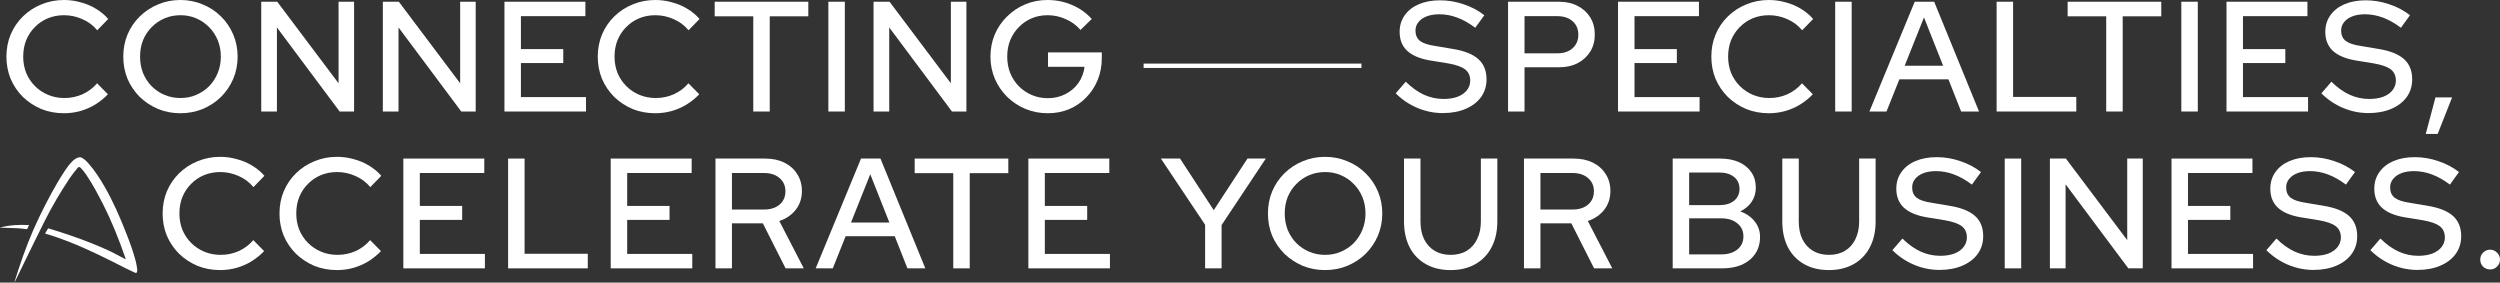 <svg width="920" height="104" viewBox="0 0 920 104" fill="none" xmlns="http://www.w3.org/2000/svg">
<rect x="0" y="0" width="920" height="104" fill="#333333" stroke="none"/>
<path d="M23.547 41.672C20.546 41.672 17.756 41.152 15.178 40.113C12.639 39.036 10.388 37.554 8.426 35.669C6.502 33.745 5.001 31.533 3.924 29.032C2.885 26.492 2.365 23.76 2.365 20.836C2.365 17.912 2.885 15.199 3.924 12.698C5.001 10.158 6.502 7.946 8.426 6.06C10.388 4.136 12.658 2.655 15.236 1.616C17.814 0.539 20.584 0 23.547 0C25.664 0 27.722 0.289 29.723 0.866C31.762 1.404 33.629 2.193 35.322 3.232C37.053 4.271 38.554 5.522 39.824 6.984L35.783 11.139C34.283 9.331 32.455 7.965 30.3 7.041C28.145 6.08 25.895 5.599 23.547 5.599C21.393 5.599 19.392 5.983 17.545 6.753C15.736 7.522 14.159 8.6 12.812 9.985C11.465 11.332 10.407 12.929 9.638 14.775C8.906 16.622 8.541 18.643 8.541 20.836C8.541 22.991 8.906 24.991 9.638 26.838C10.407 28.685 11.485 30.301 12.87 31.687C14.255 33.072 15.871 34.149 17.718 34.919C19.565 35.688 21.566 36.073 23.721 36.073C26.068 36.073 28.28 35.611 30.358 34.688C32.474 33.726 34.263 32.379 35.726 30.648L39.708 34.688C38.361 36.111 36.822 37.362 35.091 38.439C33.398 39.478 31.551 40.286 29.55 40.864C27.587 41.402 25.587 41.672 23.547 41.672Z" fill="white"/>
<path d="M66.378 41.672C63.453 41.672 60.721 41.152 58.182 40.113C55.642 39.036 53.392 37.554 51.429 35.669C49.505 33.745 48.005 31.533 46.927 29.032C45.888 26.492 45.369 23.76 45.369 20.836C45.369 17.912 45.888 15.199 46.927 12.698C48.005 10.158 49.505 7.946 51.429 6.06C53.392 4.136 55.642 2.655 58.182 1.616C60.721 0.539 63.453 0 66.378 0C69.302 0 72.034 0.539 74.574 1.616C77.152 2.655 79.403 4.136 81.326 6.06C83.25 7.946 84.751 10.158 85.828 12.698C86.906 15.199 87.444 17.912 87.444 20.836C87.444 23.76 86.906 26.492 85.828 29.032C84.751 31.533 83.25 33.745 81.326 35.669C79.403 37.554 77.152 39.036 74.574 40.113C72.034 41.152 69.302 41.672 66.378 41.672ZM66.436 36.073C68.513 36.073 70.437 35.688 72.207 34.919C74.016 34.149 75.593 33.091 76.94 31.744C78.287 30.359 79.345 28.743 80.114 26.896C80.884 25.011 81.269 22.991 81.269 20.836C81.269 18.643 80.884 16.622 80.114 14.775C79.345 12.929 78.287 11.332 76.94 9.985C75.593 8.6 74.016 7.522 72.207 6.753C70.437 5.983 68.513 5.599 66.436 5.599C64.319 5.599 62.357 5.983 60.548 6.753C58.74 7.522 57.162 8.6 55.816 9.985C54.469 11.332 53.411 12.929 52.641 14.775C51.91 16.622 51.544 18.643 51.544 20.836C51.544 22.991 51.91 25.011 52.641 26.896C53.411 28.743 54.469 30.359 55.816 31.744C57.162 33.091 58.74 34.149 60.548 34.919C62.357 35.688 64.319 36.073 66.436 36.073Z" fill="white"/>
<path d="M96.135 41.037V0.635H102.022L124.589 30.648V0.635H130.303V41.037H124.993L101.907 10.101V41.037H96.135Z" fill="white"/>
<path d="M140.886 41.037V0.635H146.773L169.34 30.648V0.635H175.054V41.037H169.744L146.657 10.101V41.037H140.886Z" fill="white"/>
<path d="M185.637 41.037V0.635H215.419V5.945H191.697V18.065H207.28V23.202H191.697V35.727H215.649V41.037H185.637Z" fill="white"/>
<path d="M241.158 41.672C238.157 41.672 235.367 41.152 232.789 40.113C230.25 39.036 227.999 37.554 226.036 35.669C224.112 33.745 222.612 31.533 221.534 29.032C220.495 26.492 219.976 23.76 219.976 20.836C219.976 17.912 220.495 15.199 221.534 12.698C222.612 10.158 224.112 7.946 226.036 6.06C227.999 4.136 230.269 2.655 232.847 1.616C235.425 0.539 238.195 0 241.158 0C243.274 0 245.333 0.289 247.334 0.866C249.373 1.404 251.239 2.193 252.932 3.232C254.664 4.271 256.164 5.522 257.434 6.984L253.394 11.139C251.893 9.331 250.066 7.965 247.911 7.041C245.756 6.08 243.505 5.599 241.158 5.599C239.003 5.599 237.002 5.983 235.155 6.753C233.347 7.522 231.769 8.6 230.423 9.985C229.076 11.332 228.018 12.929 227.248 14.775C226.517 16.622 226.152 18.643 226.152 20.836C226.152 22.991 226.517 24.991 227.248 26.838C228.018 28.685 229.095 30.301 230.48 31.687C231.866 33.072 233.482 34.149 235.329 34.919C237.176 35.688 239.176 36.073 241.331 36.073C243.678 36.073 245.891 35.611 247.969 34.688C250.085 33.726 251.874 32.379 253.336 30.648L257.319 34.688C255.972 36.111 254.433 37.362 252.701 38.439C251.008 39.478 249.161 40.286 247.161 40.864C245.198 41.402 243.197 41.672 241.158 41.672Z" fill="white"/>
<path d="M277.202 41.037V6.003H263.003V0.635H297.46V6.003H283.262V41.037H277.202Z" fill="white"/>
<path d="M304.84 41.037V0.635H310.9V41.037H304.84Z" fill="white"/>
<path d="M321.465 41.037V0.635H327.352L349.92 30.648V0.635H355.634V41.037H350.324L327.237 10.101V41.037H321.465Z" fill="white"/>
<path d="M385.609 41.672C382.646 41.672 379.876 41.133 377.298 40.056C374.758 38.978 372.526 37.497 370.603 35.611C368.679 33.687 367.178 31.475 366.101 28.974C365.023 26.434 364.485 23.722 364.485 20.836C364.485 17.95 365.004 15.257 366.043 12.755C367.12 10.216 368.621 8.003 370.545 6.118C372.469 4.194 374.701 2.693 377.24 1.616C379.78 0.539 382.531 0 385.494 0C388.687 0 391.708 0.616 394.555 1.847C397.402 3.078 399.807 4.79 401.77 6.984L397.614 11.024C396.152 9.292 394.343 7.965 392.189 7.041C390.072 6.08 387.841 5.599 385.494 5.599C383.377 5.599 381.415 5.983 379.606 6.753C377.836 7.522 376.278 8.6 374.931 9.985C373.585 11.332 372.526 12.929 371.757 14.775C371.026 16.622 370.66 18.643 370.66 20.836C370.66 22.991 371.026 25.011 371.757 26.896C372.526 28.743 373.585 30.359 374.931 31.744C376.317 33.13 377.913 34.207 379.722 34.976C381.53 35.746 383.493 36.131 385.609 36.131C387.995 36.131 390.149 35.631 392.073 34.63C394.036 33.63 395.632 32.264 396.864 30.532C398.095 28.762 398.845 26.781 399.115 24.587H385.667V19.277H405.464V21.355C405.464 24.241 404.963 26.915 403.963 29.378C402.963 31.84 401.558 33.995 399.75 35.842C397.98 37.689 395.883 39.132 393.458 40.171C391.034 41.171 388.418 41.672 385.609 41.672Z" fill="white"/>
<path d="M530.94 41.614C527.707 41.614 524.591 40.979 521.589 39.709C518.588 38.439 515.933 36.65 513.625 34.342L517.318 30.07C519.512 32.225 521.743 33.822 524.014 34.861C526.322 35.9 528.727 36.419 531.228 36.419C533.191 36.419 534.903 36.15 536.365 35.611C537.866 35.034 539.02 34.226 539.828 33.187C540.636 32.148 541.04 30.975 541.04 29.666C541.04 27.858 540.405 26.473 539.135 25.511C537.866 24.549 535.769 23.818 532.844 23.318L526.091 22.221C522.398 21.567 519.627 20.374 517.78 18.643C515.972 16.911 515.067 14.602 515.067 11.716C515.067 9.408 515.683 7.388 516.914 5.656C518.146 3.886 519.877 2.52 522.109 1.558C524.379 0.596 526.996 0.115 529.958 0.115C532.883 0.115 535.749 0.596 538.558 1.558C541.406 2.482 543.964 3.829 546.235 5.599L542.887 10.216C538.539 6.907 534.133 5.252 529.67 5.252C527.9 5.252 526.361 5.502 525.052 6.003C523.744 6.503 522.725 7.215 521.993 8.138C521.262 9.023 520.897 10.062 520.897 11.255C520.897 12.909 521.455 14.179 522.571 15.064C523.687 15.911 525.533 16.526 528.112 16.911L534.633 18.008C538.905 18.7 542.041 19.951 544.041 21.759C546.042 23.568 547.043 26.05 547.043 29.205C547.043 31.667 546.369 33.841 545.023 35.727C543.676 37.574 541.79 39.017 539.366 40.056C536.942 41.094 534.133 41.614 530.94 41.614Z" fill="white"/>
<path d="M554.966 41.037V0.635H573.666C576.321 0.635 578.63 1.154 580.592 2.193C582.555 3.194 584.094 4.598 585.21 6.407C586.326 8.215 586.883 10.312 586.883 12.698C586.883 15.083 586.326 17.18 585.21 18.989C584.094 20.797 582.536 22.221 580.535 23.26C578.572 24.26 576.283 24.761 573.666 24.761H561.026V41.037H554.966ZM561.026 19.624H573.031C575.417 19.624 577.302 19.008 578.688 17.777C580.111 16.507 580.823 14.833 580.823 12.755C580.823 10.678 580.111 9.023 578.688 7.792C577.302 6.56 575.417 5.945 573.031 5.945H561.026V19.624Z" fill="white"/>
<path d="M595.433 41.037V0.635H625.215V5.945H601.494V18.065H617.077V23.202H601.494V35.727H625.446V41.037H595.433Z" fill="white"/>
<path d="M650.955 41.672C647.953 41.672 645.164 41.152 642.586 40.113C640.046 39.036 637.795 37.554 635.833 35.669C633.909 33.745 632.408 31.533 631.331 29.032C630.292 26.492 629.773 23.76 629.773 20.836C629.773 17.912 630.292 15.199 631.331 12.698C632.408 10.158 633.909 7.946 635.833 6.06C637.795 4.136 640.065 2.655 642.643 1.616C645.221 0.539 647.992 0 650.955 0C653.071 0 655.13 0.289 657.13 0.866C659.17 1.404 661.036 2.193 662.729 3.232C664.46 4.271 665.961 5.522 667.231 6.984L663.191 11.139C661.69 9.331 659.862 7.965 657.708 7.041C655.553 6.08 653.302 5.599 650.955 5.599C648.8 5.599 646.799 5.983 644.952 6.753C643.144 7.522 641.566 8.6 640.219 9.985C638.873 11.332 637.814 12.929 637.045 14.775C636.314 16.622 635.948 18.643 635.948 20.836C635.948 22.991 636.314 24.991 637.045 26.838C637.814 28.685 638.892 30.301 640.277 31.687C641.662 33.072 643.278 34.149 645.125 34.919C646.972 35.688 648.973 36.073 651.128 36.073C653.475 36.073 655.687 35.611 657.765 34.688C659.882 33.726 661.671 32.379 663.133 30.648L667.115 34.688C665.769 36.111 664.23 37.362 662.498 38.439C660.805 39.478 658.958 40.286 656.957 40.864C654.995 41.402 652.994 41.672 650.955 41.672Z" fill="white"/>
<path d="M675.353 41.037V0.635H681.413V41.037H675.353Z" fill="white"/>
<path d="M687.938 41.037L704.618 0.635H711.775L728.282 41.037H721.703L717.027 29.205H698.962L694.229 41.037H687.938ZM700.924 24.183H715.065L708.024 6.407L700.924 24.183Z" fill="white"/>
<path d="M734.756 41.037V0.635H740.817V35.669H764.077V41.037H734.756Z" fill="white"/>
<path d="M775.089 41.037V6.003H760.89V0.635H795.347V6.003H781.149V41.037H775.089Z" fill="white"/>
<path d="M802.727 41.037V0.635H808.787V41.037H802.727Z" fill="white"/>
<path d="M819.352 41.037V0.635H849.134V5.945H825.412V18.065H840.996V23.202H825.412V35.727H849.365V41.037H819.352Z" fill="white"/>
<path d="M871.582 41.614C868.35 41.614 865.233 40.979 862.232 39.709C859.231 38.439 856.576 36.65 854.267 34.342L857.961 30.07C860.154 32.225 862.386 33.822 864.656 34.861C866.965 35.9 869.37 36.419 871.871 36.419C873.833 36.419 875.545 36.15 877.007 35.611C878.508 35.034 879.662 34.226 880.47 33.187C881.278 32.148 881.682 30.975 881.682 29.666C881.682 27.858 881.048 26.473 879.778 25.511C878.508 24.549 876.411 23.818 873.487 23.318L866.734 22.221C863.04 21.567 860.269 20.374 858.422 18.643C856.614 16.911 855.71 14.602 855.71 11.716C855.71 9.408 856.326 7.388 857.557 5.656C858.788 3.886 860.52 2.52 862.751 1.558C865.021 0.596 867.638 0.115 870.601 0.115C873.525 0.115 876.392 0.596 879.201 1.558C882.048 2.482 884.607 3.829 886.877 5.599L883.529 10.216C879.181 6.907 874.776 5.252 870.312 5.252C868.542 5.252 867.003 5.502 865.695 6.003C864.387 6.503 863.367 7.215 862.636 8.138C861.905 9.023 861.539 10.062 861.539 11.255C861.539 12.909 862.097 14.179 863.213 15.064C864.329 15.911 866.176 16.526 868.754 16.911L875.276 18.008C879.547 18.7 882.683 19.951 884.684 21.759C886.685 23.568 887.685 26.05 887.685 29.205C887.685 31.667 887.012 33.841 885.665 35.727C884.318 37.574 882.433 39.017 880.009 40.056C877.584 41.094 874.776 41.614 871.582 41.614Z" fill="white"/>
<path d="M892.674 49.29L896.253 35.842H902.371L897.061 49.29H892.674Z" fill="white"/>
<path d="M81.03 99.388C78.028 99.388 75.239 98.869 72.661 97.83C70.121 96.753 67.87 95.271 65.908 93.386C63.984 91.462 62.483 89.249 61.406 86.749C60.367 84.209 59.848 81.477 59.848 78.553C59.848 75.628 60.367 72.916 61.406 70.415C62.483 67.875 63.984 65.663 65.908 63.777C67.87 61.853 70.141 60.372 72.719 59.333C75.296 58.256 78.067 57.717 81.03 57.717C83.146 57.717 85.205 58.005 87.206 58.583C89.245 59.121 91.111 59.91 92.804 60.949C94.535 61.988 96.036 63.239 97.306 64.701L93.266 68.856C91.765 67.048 89.937 65.682 87.783 64.758C85.628 63.796 83.377 63.315 81.03 63.315C78.875 63.315 76.874 63.7 75.027 64.47C73.219 65.239 71.641 66.317 70.294 67.702C68.948 69.049 67.889 70.645 67.12 72.492C66.389 74.339 66.023 76.359 66.023 78.553C66.023 80.707 66.389 82.708 67.12 84.555C67.889 86.402 68.967 88.018 70.352 89.403C71.737 90.789 73.353 91.866 75.2 92.636C77.047 93.405 79.048 93.79 81.203 93.79C83.55 93.79 85.763 93.328 87.84 92.405C89.957 91.443 91.746 90.096 93.208 88.365L97.191 92.405C95.844 93.828 94.305 95.079 92.573 96.156C90.88 97.195 89.033 98.003 87.032 98.58C85.07 99.119 83.069 99.388 81.03 99.388Z" fill="white"/>
<path d="M124.033 99.388C121.032 99.388 118.242 98.869 115.664 97.83C113.125 96.753 110.874 95.271 108.912 93.386C106.988 91.462 105.487 89.249 104.41 86.749C103.371 84.209 102.851 81.477 102.851 78.553C102.851 75.628 103.371 72.916 104.41 70.415C105.487 67.875 106.988 65.663 108.912 63.777C110.874 61.853 113.144 60.372 115.722 59.333C118.3 58.256 121.071 57.717 124.033 57.717C126.15 57.717 128.208 58.005 130.209 58.583C132.248 59.121 134.115 59.91 135.808 60.949C137.539 61.988 139.04 63.239 140.309 64.701L136.269 68.856C134.769 67.048 132.941 65.682 130.786 64.758C128.631 63.796 126.38 63.315 124.033 63.315C121.879 63.315 119.878 63.7 118.031 64.47C116.222 65.239 114.645 66.317 113.298 67.702C111.951 69.049 110.893 70.645 110.124 72.492C109.392 74.339 109.027 76.359 109.027 78.553C109.027 80.707 109.392 82.708 110.124 84.555C110.893 86.402 111.971 88.018 113.356 89.403C114.741 90.789 116.357 91.866 118.204 92.636C120.051 93.405 122.052 93.79 124.206 93.79C126.554 93.79 128.766 93.328 130.844 92.405C132.96 91.443 134.749 90.096 136.212 88.365L140.194 92.405C138.847 93.828 137.308 95.079 135.577 96.156C133.884 97.195 132.037 98.003 130.036 98.58C128.074 99.119 126.073 99.388 124.033 99.388Z" fill="white"/>
<path d="M148.432 98.754V58.352H178.214V63.662H154.492V75.782H170.076V80.919H154.492V93.444H178.445V98.754H148.432Z" fill="white"/>
<path d="M186.983 98.754V58.352H193.043V93.386H216.303V98.754H186.983Z" fill="white"/>
<path d="M224.744 98.754V58.352H254.526V63.662H230.805V75.782H246.388V80.919H230.805V93.444H254.757V98.754H224.744Z" fill="white"/>
<path d="M263.295 98.754V58.352H281.591C284.285 58.352 286.632 58.852 288.633 59.852C290.672 60.853 292.25 62.257 293.366 64.066C294.52 65.836 295.097 67.913 295.097 70.299C295.097 72.954 294.347 75.244 292.846 77.168C291.346 79.091 289.326 80.477 286.786 81.323L295.79 98.754H289.095L280.726 82.189H269.355V98.754H263.295ZM269.355 77.11H281.13C283.515 77.11 285.42 76.513 286.844 75.32C288.306 74.089 289.037 72.435 289.037 70.357C289.037 68.356 288.306 66.74 286.844 65.509C285.42 64.277 283.515 63.662 281.13 63.662H269.355V77.11Z" fill="white"/>
<path d="M300.173 98.754L316.853 58.352H324.01L340.517 98.754H333.937L329.262 86.922H311.197L306.464 98.754H300.173ZM313.159 81.9H327.3L320.259 64.124L313.159 81.9Z" fill="white"/>
<path d="M350.802 98.754V63.719H336.604V58.352H371.061V63.719H356.862V98.754H350.802Z" fill="white"/>
<path d="M378.44 98.754V58.352H408.222V63.662H384.501V75.782H400.084V80.919H384.501V93.444H408.453V98.754H378.44Z" fill="white"/>
<path d="M443.482 98.754V82.708L427.206 58.352H434.248L446.657 77.341L459.066 58.352H465.819L449.543 82.824V98.754H443.482Z" fill="white"/>
<path d="M487.612 99.388C484.687 99.388 481.956 98.869 479.416 97.83C476.876 96.753 474.626 95.271 472.663 93.386C470.739 91.462 469.239 89.249 468.161 86.749C467.122 84.209 466.603 81.477 466.603 78.553C466.603 75.628 467.122 72.916 468.161 70.415C469.239 67.875 470.739 65.663 472.663 63.777C474.626 61.853 476.876 60.372 479.416 59.333C481.956 58.256 484.687 57.717 487.612 57.717C490.536 57.717 493.268 58.256 495.808 59.333C498.386 60.372 500.637 61.853 502.56 63.777C504.484 65.663 505.985 67.875 507.062 70.415C508.14 72.916 508.678 75.628 508.678 78.553C508.678 81.477 508.14 84.209 507.062 86.749C505.985 89.249 504.484 91.462 502.56 93.386C500.637 95.271 498.386 96.753 495.808 97.83C493.268 98.869 490.536 99.388 487.612 99.388ZM487.67 93.79C489.747 93.79 491.671 93.405 493.441 92.636C495.25 91.866 496.827 90.808 498.174 89.461C499.521 88.076 500.579 86.46 501.348 84.613C502.118 82.728 502.503 80.707 502.503 78.553C502.503 76.359 502.118 74.339 501.348 72.492C500.579 70.645 499.521 69.049 498.174 67.702C496.827 66.317 495.25 65.239 493.441 64.47C491.671 63.7 489.747 63.315 487.67 63.315C485.553 63.315 483.591 63.7 481.782 64.47C479.974 65.239 478.396 66.317 477.05 67.702C475.703 69.049 474.645 70.645 473.875 72.492C473.144 74.339 472.779 76.359 472.779 78.553C472.779 80.707 473.144 82.728 473.875 84.613C474.645 86.46 475.703 88.076 477.05 89.461C478.396 90.808 479.974 91.866 481.782 92.636C483.591 93.405 485.553 93.79 487.67 93.79Z" fill="white"/>
<path d="M533.818 99.388C530.317 99.388 527.277 98.657 524.699 97.195C522.121 95.733 520.139 93.674 518.754 91.019C517.369 88.326 516.676 85.152 516.676 81.496V58.352H522.737V81.496C522.737 83.997 523.179 86.171 524.064 88.018C524.988 89.865 526.277 91.289 527.931 92.289C529.624 93.29 531.587 93.79 533.818 93.79C536.127 93.79 538.109 93.29 539.763 92.289C541.418 91.289 542.687 89.865 543.572 88.018C544.496 86.171 544.958 83.997 544.958 81.496V58.352H551.018V81.496C551.018 85.152 550.306 88.326 548.882 91.019C547.497 93.674 545.516 95.733 542.938 97.195C540.359 98.657 537.32 99.388 533.818 99.388Z" fill="white"/>
<path d="M560.823 98.754V58.352H579.12C581.813 58.352 584.16 58.852 586.161 59.852C588.201 60.853 589.778 62.257 590.894 64.066C592.048 65.836 592.625 67.913 592.625 70.299C592.625 72.954 591.875 75.244 590.375 77.168C588.874 79.091 586.854 80.477 584.314 81.323L593.318 98.754H586.623L578.254 82.189H566.884V98.754H560.823ZM566.884 77.11H578.658C581.044 77.11 582.948 76.513 584.372 75.32C585.834 74.089 586.565 72.435 586.565 70.357C586.565 68.356 585.834 66.74 584.372 65.509C582.948 64.277 581.044 63.662 578.658 63.662H566.884V77.11Z" fill="white"/>
<path d="M615.549 98.754V58.352H633.037C635.692 58.352 638 58.794 639.963 59.679C641.925 60.564 643.445 61.815 644.522 63.431C645.6 65.008 646.138 66.875 646.138 69.029C646.138 70.992 645.638 72.723 644.638 74.224C643.637 75.725 642.233 76.917 640.424 77.802C642.695 78.61 644.465 79.842 645.734 81.496C647.043 83.112 647.697 85.017 647.697 87.21C647.697 89.557 647.12 91.597 645.965 93.328C644.811 95.06 643.195 96.406 641.117 97.368C639.039 98.292 636.596 98.754 633.787 98.754H615.549ZM621.609 75.494H632.69C634.961 75.494 636.769 74.955 638.116 73.878C639.463 72.8 640.136 71.338 640.136 69.491C640.136 67.644 639.463 66.182 638.116 65.105C636.769 64.027 634.961 63.489 632.69 63.489H621.609V75.494ZM621.609 93.617H633.325C635.865 93.617 637.866 93.02 639.328 91.828C640.828 90.635 641.579 89.019 641.579 86.979C641.579 84.978 640.828 83.382 639.328 82.189C637.866 80.958 635.865 80.342 633.325 80.342H621.609V93.617Z" fill="white"/>
<path d="M673.029 99.388C669.527 99.388 666.487 98.657 663.909 97.195C661.331 95.733 659.35 93.674 657.965 91.019C656.579 88.326 655.887 85.152 655.887 81.496V58.352H661.947V81.496C661.947 83.997 662.389 86.171 663.274 88.018C664.198 89.865 665.487 91.289 667.142 92.289C668.835 93.29 670.797 93.79 673.029 93.79C675.337 93.79 677.319 93.29 678.973 92.289C680.628 91.289 681.898 89.865 682.783 88.018C683.706 86.171 684.168 83.997 684.168 81.496V58.352H690.228V81.496C690.228 85.152 689.516 88.326 688.093 91.019C686.708 93.674 684.726 95.733 682.148 97.195C679.57 98.657 676.53 99.388 673.029 99.388Z" fill="white"/>
<path d="M713.713 99.331C710.481 99.331 707.364 98.696 704.363 97.426C701.361 96.156 698.706 94.367 696.398 92.058L700.092 87.787C702.285 89.942 704.517 91.539 706.787 92.578C709.095 93.617 711.5 94.136 714.001 94.136C715.964 94.136 717.676 93.867 719.138 93.328C720.639 92.751 721.793 91.943 722.601 90.904C723.409 89.865 723.813 88.692 723.813 87.383C723.813 85.575 723.178 84.19 721.909 83.228C720.639 82.266 718.542 81.535 715.617 81.034L708.865 79.938C705.171 79.284 702.4 78.091 700.553 76.359C698.745 74.628 697.841 72.319 697.841 69.433C697.841 67.125 698.456 65.105 699.688 63.373C700.919 61.603 702.65 60.237 704.882 59.275C707.152 58.313 709.769 57.832 712.732 57.832C715.656 57.832 718.522 58.313 721.331 59.275C724.179 60.199 726.737 61.545 729.008 63.315L725.66 67.933C721.312 64.624 716.906 62.969 712.443 62.969C710.673 62.969 709.134 63.219 707.826 63.719C706.517 64.22 705.498 64.931 704.767 65.855C704.036 66.74 703.67 67.779 703.67 68.972C703.67 70.626 704.228 71.896 705.344 72.781C706.46 73.627 708.307 74.243 710.885 74.628L717.407 75.725C721.678 76.417 724.814 77.668 726.814 79.476C728.815 81.285 729.816 83.766 729.816 86.922C729.816 89.384 729.142 91.558 727.796 93.444C726.449 95.291 724.563 96.734 722.139 97.772C719.715 98.811 716.906 99.331 713.713 99.331Z" fill="white"/>
<path d="M737.739 98.754V58.352H743.799V98.754H737.739Z" fill="white"/>
<path d="M754.364 98.754V58.352H760.251L782.819 88.365V58.352H788.533V98.754H783.223L760.136 67.817V98.754H754.364Z" fill="white"/>
<path d="M799.115 98.754V58.352H828.897V63.662H805.176V75.782H820.759V80.919H805.176V93.444H829.128V98.754H799.115Z" fill="white"/>
<path d="M851.345 99.331C848.113 99.331 844.996 98.696 841.995 97.426C838.994 96.156 836.339 94.367 834.03 92.058L837.724 87.787C839.917 89.942 842.149 91.539 844.419 92.578C846.728 93.617 849.133 94.136 851.634 94.136C853.596 94.136 855.308 93.867 856.77 93.328C858.271 92.751 859.425 91.943 860.233 90.904C861.041 89.865 861.445 88.692 861.445 87.383C861.445 85.575 860.811 84.19 859.541 83.228C858.271 82.266 856.174 81.535 853.25 81.034L846.497 79.938C842.803 79.284 840.032 78.091 838.186 76.359C836.377 74.628 835.473 72.319 835.473 69.433C835.473 67.125 836.089 65.105 837.32 63.373C838.551 61.603 840.283 60.237 842.514 59.275C844.784 58.313 847.401 57.832 850.364 57.832C853.288 57.832 856.155 58.313 858.964 59.275C861.811 60.199 864.37 61.545 866.64 63.315L863.292 67.933C858.944 64.624 854.539 62.969 850.075 62.969C848.305 62.969 846.766 63.219 845.458 63.719C844.15 64.22 843.13 64.931 842.399 65.855C841.668 66.74 841.302 67.779 841.302 68.972C841.302 70.626 841.86 71.896 842.976 72.781C844.092 73.627 845.939 74.243 848.517 74.628L855.039 75.725C859.31 76.417 862.446 77.668 864.447 79.476C866.448 81.285 867.448 83.766 867.448 86.922C867.448 89.384 866.775 91.558 865.428 93.444C864.081 95.291 862.196 96.734 859.772 97.772C857.348 98.811 854.539 99.331 851.345 99.331Z" fill="white"/>
<path d="M889.614 99.331C886.382 99.331 883.265 98.696 880.264 97.426C877.263 96.156 874.608 94.367 872.299 92.058L875.993 87.787C878.186 89.942 880.418 91.539 882.688 92.578C884.997 93.617 887.401 94.136 889.903 94.136C891.865 94.136 893.577 93.867 895.039 93.328C896.54 92.751 897.694 91.943 898.502 90.904C899.31 89.865 899.714 88.692 899.714 87.383C899.714 85.575 899.08 84.19 897.81 83.228C896.54 82.266 894.443 81.535 891.519 81.034L884.766 79.938C881.072 79.284 878.301 78.091 876.455 76.359C874.646 74.628 873.742 72.319 873.742 69.433C873.742 67.125 874.358 65.105 875.589 63.373C876.82 61.603 878.552 60.237 880.783 59.275C883.054 58.313 885.67 57.832 888.633 57.832C891.557 57.832 894.424 58.313 897.233 59.275C900.08 60.199 902.639 61.545 904.909 63.315L901.561 67.933C897.213 64.624 892.808 62.969 888.344 62.969C886.574 62.969 885.035 63.219 883.727 63.719C882.419 64.22 881.399 64.931 880.668 65.855C879.937 66.74 879.571 67.779 879.571 68.972C879.571 70.626 880.129 71.896 881.245 72.781C882.361 73.627 884.208 74.243 886.786 74.628L893.308 75.725C897.579 76.417 900.715 77.668 902.716 79.476C904.717 81.285 905.717 83.766 905.717 86.922C905.717 89.384 905.044 91.558 903.697 93.444C902.35 95.291 900.465 96.734 898.041 97.772C895.617 98.811 892.808 99.331 889.614 99.331Z" fill="white"/>
<path d="M916.363 99.158C915.362 99.158 914.496 98.811 913.765 98.119C913.073 97.388 912.726 96.522 912.726 95.522C912.726 94.521 913.073 93.674 913.765 92.982C914.496 92.251 915.362 91.885 916.363 91.885C917.363 91.885 918.21 92.251 918.902 92.982C919.633 93.674 919.999 94.521 919.999 95.522C919.999 96.522 919.633 97.388 918.902 98.119C918.21 98.811 917.363 99.158 916.363 99.158Z" fill="white"/>
<path fill-rule="evenodd" clip-rule="evenodd" d="M32.752 60.362C31.867 59.357 30.968 58.346 29.65 57.871H29.191C28.225 58.062 27.44 58.572 26.738 59.247C25.624 60.324 24.709 61.558 23.863 62.841C20.272 68.296 17.254 74.073 14.411 79.939C11.392 86.156 8.949 92.609 6.787 99.169C6.429 100.259 6.086 101.354 5.743 102.448C5.598 102.911 5.453 103.373 5.307 103.835C5.424 103.754 5.482 103.657 5.534 103.554C6.636 101.304 7.733 99.052 8.83 96.799C11.32 91.688 13.811 86.576 16.359 81.493C19.112 75.996 22.231 70.7 25.646 65.584C26.503 64.301 27.485 63.096 28.471 61.904C28.975 61.293 29.304 61.309 29.837 61.904C30.48 62.624 31.104 63.371 31.647 64.169C34.038 67.688 36.029 71.436 37.955 75.224C41.196 81.596 43.807 88.227 46.153 94.971C46.182 95.052 46.202 95.135 46.225 95.233C46.238 95.288 46.252 95.347 46.27 95.414C46.187 95.375 46.111 95.341 46.041 95.308C45.912 95.249 45.798 95.198 45.688 95.139C45.188 94.877 44.691 94.609 44.194 94.342C43.147 93.778 42.099 93.214 41.028 92.7C36.207 90.389 31.221 88.482 26.176 86.728C23.61 85.836 21.012 85.025 18.414 84.227C18.002 84.099 17.848 84.019 17.743 84.061C17.633 84.106 17.577 84.285 17.332 84.686C17.159 84.966 16.994 85.251 16.826 85.543C16.748 85.678 16.669 85.814 16.588 85.952C16.655 85.974 16.712 85.993 16.764 86.01C16.845 86.036 16.912 86.058 16.98 86.078C19.933 86.922 22.822 87.956 25.675 89.087C32.797 91.905 39.626 95.343 46.441 98.82C47.484 99.353 48.548 99.851 49.617 100.332C50.144 100.571 50.386 100.423 50.464 99.841C50.509 99.499 50.522 99.14 50.464 98.8C50.451 98.723 50.438 98.646 50.425 98.569C50.276 97.695 50.127 96.815 49.905 95.957C48.981 92.376 47.678 88.925 46.324 85.493C44.056 79.741 41.597 74.073 38.495 68.709C36.801 65.778 34.998 62.915 32.752 60.362ZM10.49 83.252C10.555 83.116 10.623 82.975 10.693 82.824L10.69 82.821C7.038 82.624 3.49 82.814 0 83.732C0.052 83.768 0.103 83.774 0.155 83.774C0.737 83.793 1.319 83.811 1.901 83.829C3.46 83.877 5.018 83.925 6.576 84C7.391 84.041 8.202 84.143 9.013 84.244C9.227 84.271 9.441 84.298 9.656 84.323C9.901 84.353 10.027 84.294 10.121 84.062C10.23 83.795 10.354 83.536 10.49 83.252Z" fill="white"/>
<rect x="420.852" y="23.401" width="80.162" height="1.603" fill="white"/>
</svg>
